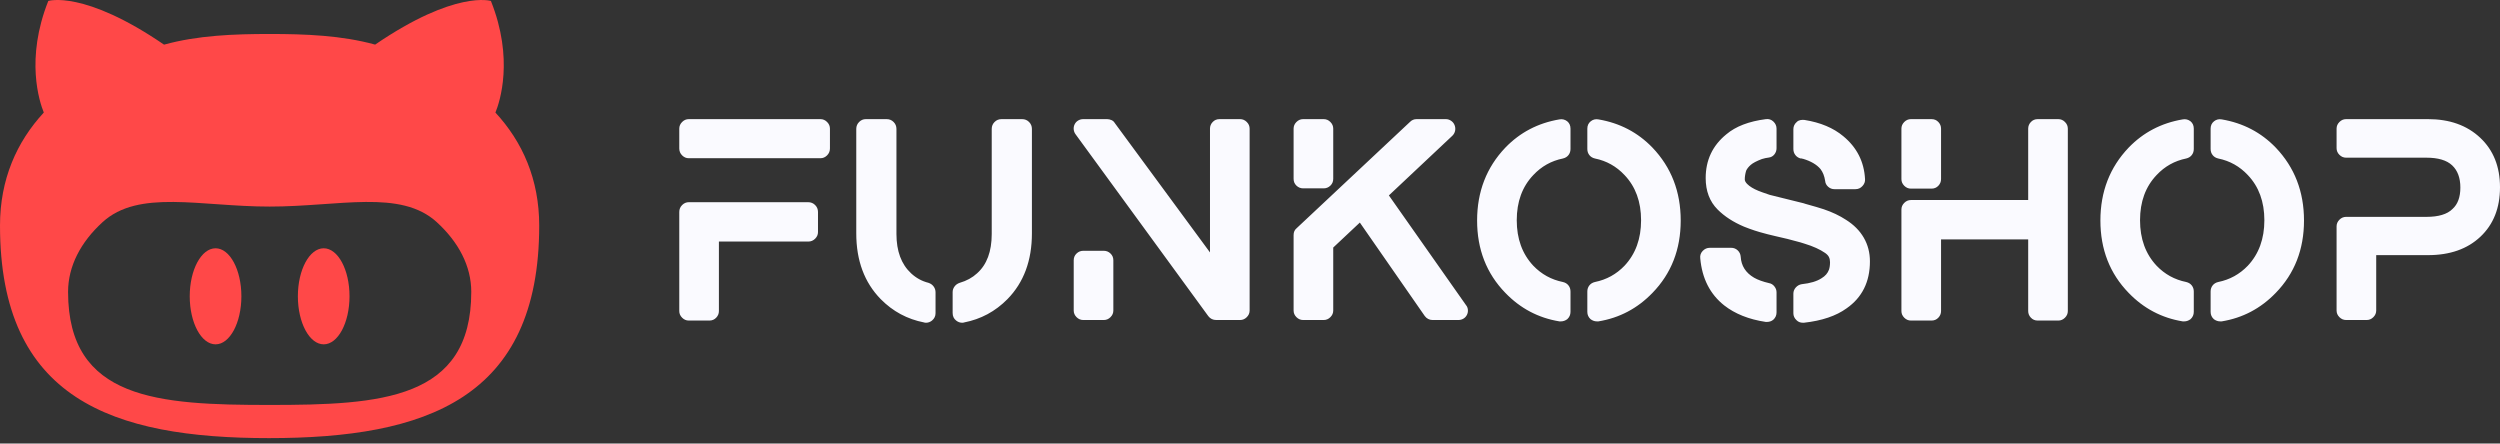 <svg width="372" height="66" viewBox="0 0 372 66" fill="none" xmlns="http://www.w3.org/2000/svg">
<rect x="0" y="0" width="372" height="66" fill="#333333" stroke="none"/>
<g clip-path="url(#clip0_41022_147)">
<path d="M48.167 36.944C46.048 36.944 44.323 40.139 44.323 44.087C44.323 48.034 46.048 51.238 48.167 51.238C50.285 51.238 52.008 48.035 52.008 44.087C52.011 40.137 50.289 36.944 48.167 36.944Z" fill="#FF4848"/>
<path d="M32.078 36.944C29.954 36.944 28.232 40.139 28.232 44.087C28.232 48.034 29.954 51.238 32.078 51.238C34.198 51.238 35.919 48.035 35.919 44.087C35.919 40.139 34.198 36.944 32.078 36.944Z" fill="#FF4848"/>
<path d="M73.721 16.745C74.368 15.162 76.492 8.773 73.048 0.142C73.048 0.142 67.772 -1.528 55.82 6.638C50.816 5.261 45.438 5.056 40.12 5.056C34.801 5.056 29.428 5.261 24.409 6.643C12.461 -1.529 7.187 0.14 7.187 0.14C3.748 8.776 5.873 15.161 6.519 16.745C2.469 21.123 0 26.712 0 33.564C0 59.359 16.708 65.192 40.026 65.192C63.356 65.192 80.235 59.36 80.235 33.564C80.235 26.712 77.767 21.122 73.716 16.745H73.721ZM40.122 60.256C23.559 60.256 10.13 59.48 10.13 43.433C10.13 39.601 12.016 36.022 15.25 33.066C20.635 28.131 29.768 30.739 40.123 30.739C50.486 30.739 59.605 28.131 64.996 33.06C68.233 36.022 70.125 39.59 70.125 43.429C70.125 59.481 56.687 60.256 40.124 60.256H40.122Z" fill="#FF4848"/>
<path d="M120.263 30.087C120.667 30.087 121.01 30.229 121.293 30.512C121.576 30.794 121.717 31.138 121.717 31.542V34.531C121.717 34.908 121.576 35.238 121.293 35.52C121.01 35.803 120.667 35.945 120.263 35.945H106.973V46.285C106.973 46.663 106.839 46.992 106.569 47.275C106.3 47.558 105.963 47.699 105.559 47.699H102.489C102.112 47.699 101.783 47.558 101.5 47.275C101.217 46.992 101.076 46.663 101.076 46.285V31.542C101.076 31.138 101.217 30.794 101.5 30.512C101.783 30.229 102.112 30.087 102.489 30.087H120.263ZM122.081 17.727C122.458 17.727 122.788 17.868 123.07 18.151C123.353 18.434 123.495 18.764 123.495 19.141V22.089C123.495 22.493 123.353 22.837 123.07 23.119C122.788 23.402 122.458 23.544 122.081 23.544H102.489C102.112 23.544 101.783 23.402 101.5 23.119C101.217 22.837 101.076 22.493 101.076 22.089V19.141C101.076 18.764 101.217 18.434 101.5 18.151C101.783 17.868 102.112 17.727 102.489 17.727H122.081ZM138.158 42.084C138.481 42.192 138.737 42.374 138.925 42.63C139.114 42.886 139.208 43.175 139.208 43.498V46.609C139.208 47.04 139.033 47.403 138.683 47.699C138.413 47.915 138.117 48.023 137.794 48.023C137.659 48.023 137.565 48.009 137.511 47.982C135.007 47.497 132.853 46.339 131.048 44.508C128.625 42.031 127.413 38.772 127.413 34.733V19.181C127.413 18.777 127.554 18.434 127.837 18.151C128.12 17.868 128.45 17.727 128.827 17.727H131.937C132.341 17.727 132.684 17.868 132.967 18.151C133.25 18.434 133.391 18.777 133.391 19.181V34.814C133.391 37.372 134.118 39.324 135.572 40.671C136.326 41.371 137.188 41.842 138.158 42.084ZM152.094 17.727C152.498 17.727 152.841 17.868 153.124 18.151C153.406 18.434 153.548 18.777 153.548 19.181V34.733C153.548 38.772 152.336 42.031 149.912 44.508C148.108 46.339 145.954 47.497 143.449 47.982C143.395 48.009 143.301 48.023 143.167 48.023C142.843 48.023 142.547 47.915 142.278 47.699C141.928 47.43 141.753 47.053 141.753 46.568V43.458C141.753 43.162 141.847 42.886 142.035 42.63C142.224 42.374 142.48 42.192 142.803 42.084C143.826 41.788 144.688 41.317 145.388 40.671C146.842 39.378 147.569 37.426 147.569 34.814V19.181C147.569 18.777 147.711 18.434 147.994 18.151C148.276 17.868 148.62 17.727 149.024 17.727H152.094ZM184.53 17.727C184.907 17.727 185.237 17.868 185.52 18.151C185.803 18.434 185.944 18.764 185.944 19.141V46.205C185.944 46.582 185.803 46.912 185.52 47.194C185.237 47.477 184.907 47.618 184.53 47.618H180.976C180.491 47.618 180.1 47.43 179.804 47.053L160.051 19.989C159.89 19.773 159.795 19.531 159.769 19.262C159.742 18.992 159.789 18.737 159.91 18.494C160.031 18.252 160.206 18.063 160.435 17.929C160.664 17.794 160.913 17.727 161.182 17.727H164.737C164.952 17.727 165.168 17.774 165.383 17.868C165.599 17.962 165.76 18.104 165.868 18.292L180.046 37.56V19.141C180.046 18.764 180.181 18.434 180.45 18.151C180.72 17.868 181.056 17.727 181.46 17.727H184.53ZM164.252 37.318C164.629 37.318 164.959 37.453 165.242 37.722C165.525 37.991 165.666 38.328 165.666 38.732V46.205C165.666 46.582 165.525 46.912 165.242 47.194C164.959 47.477 164.629 47.618 164.252 47.618H161.182C160.805 47.618 160.475 47.477 160.193 47.194C159.91 46.912 159.769 46.582 159.769 46.205V38.732C159.769 38.328 159.91 37.991 160.193 37.722C160.475 37.453 160.805 37.318 161.182 37.318H164.252ZM218.138 45.397C218.3 45.585 218.394 45.814 218.421 46.084C218.448 46.353 218.401 46.609 218.28 46.851C218.158 47.093 217.983 47.282 217.755 47.417C217.526 47.551 217.277 47.618 217.007 47.618H213.17C212.927 47.618 212.705 47.565 212.503 47.457C212.301 47.349 212.133 47.201 211.998 47.013L202.344 33.117L198.385 36.833V46.205C198.385 46.582 198.244 46.912 197.961 47.194C197.679 47.477 197.349 47.618 196.972 47.618H193.902C193.525 47.618 193.195 47.477 192.912 47.194C192.629 46.912 192.488 46.582 192.488 46.205V34.975C192.488 34.544 192.636 34.208 192.932 33.965L209.817 18.131C210.086 17.861 210.41 17.727 210.787 17.727H215.149C215.418 17.727 215.674 17.808 215.917 17.969C216.159 18.131 216.334 18.346 216.442 18.616C216.549 18.885 216.576 19.161 216.522 19.444C216.469 19.726 216.334 19.975 216.119 20.191L206.666 29.078L218.138 45.397ZM193.902 28.027C193.525 28.027 193.195 27.893 192.912 27.623C192.629 27.354 192.488 27.017 192.488 26.613V19.141C192.488 18.764 192.629 18.434 192.912 18.151C193.195 17.868 193.525 17.727 193.902 17.727H196.972C197.349 17.727 197.679 17.868 197.961 18.151C198.244 18.434 198.385 18.764 198.385 19.141V26.613C198.385 27.017 198.244 27.354 197.961 27.623C197.679 27.893 197.349 28.027 196.972 28.027H193.902ZM233.205 18.05C233.528 18.319 233.69 18.683 233.69 19.141V22.17C233.69 22.52 233.589 22.823 233.387 23.079C233.185 23.335 232.909 23.503 232.559 23.584C230.836 23.934 229.368 24.755 228.156 26.048C226.513 27.771 225.692 30.013 225.692 32.774C225.692 35.534 226.513 37.789 228.156 39.54C229.368 40.805 230.836 41.613 232.559 41.963C232.909 42.044 233.185 42.212 233.387 42.468C233.589 42.724 233.69 43.027 233.69 43.377V46.407C233.69 46.838 233.528 47.201 233.205 47.497C232.909 47.713 232.599 47.821 232.276 47.821H232.034C228.91 47.309 226.231 45.895 223.995 43.579C221.195 40.698 219.794 37.109 219.794 32.814C219.794 28.519 221.195 24.904 223.995 21.968C226.177 19.706 228.856 18.306 232.034 17.767C232.465 17.686 232.855 17.781 233.205 18.05ZM245.889 21.968C248.69 24.904 250.09 28.519 250.09 32.814C250.09 37.109 248.69 40.698 245.889 43.579C243.654 45.895 240.974 47.309 237.851 47.821H237.608C237.285 47.821 236.975 47.713 236.679 47.497C236.356 47.201 236.195 46.838 236.195 46.407V43.377C236.195 43.027 236.295 42.724 236.497 42.468C236.699 42.212 236.975 42.044 237.326 41.963C239.049 41.613 240.517 40.805 241.729 39.54C243.371 37.789 244.193 35.534 244.193 32.774C244.193 30.013 243.371 27.771 241.729 26.048C240.517 24.755 239.049 23.934 237.326 23.584C236.975 23.503 236.699 23.335 236.497 23.079C236.295 22.823 236.195 22.52 236.195 22.17V19.141C236.195 18.683 236.363 18.319 236.699 18.05C237.036 17.781 237.42 17.686 237.851 17.767C241.028 18.306 243.708 19.706 245.889 21.968ZM274.69 32.713C275.848 33.44 276.73 34.329 277.336 35.379C277.942 36.429 278.245 37.601 278.245 38.893C278.245 41.936 277.087 44.266 274.771 45.882C273.209 47.013 271.095 47.726 268.429 48.023H268.268C267.891 48.023 267.581 47.901 267.338 47.659C267.015 47.363 266.854 47.013 266.854 46.609V43.7C266.854 43.35 266.975 43.041 267.217 42.771C267.46 42.502 267.756 42.34 268.106 42.286C269.372 42.152 270.355 41.856 271.055 41.398C271.593 41.075 271.957 40.657 272.145 40.146C272.253 39.849 272.307 39.472 272.307 39.015C272.307 38.718 272.253 38.462 272.145 38.247C272.038 38.032 271.849 37.83 271.58 37.641C270.799 37.103 269.789 36.645 268.55 36.268L267.904 36.066C266.558 35.689 265.319 35.379 264.188 35.137C263.945 35.083 263.555 34.989 263.016 34.854L262.572 34.733C261.603 34.49 260.579 34.154 259.502 33.723C257.913 33.05 256.607 32.201 255.584 31.178C254.399 29.993 253.806 28.431 253.806 26.492C253.806 23.826 254.83 21.659 256.876 19.989C258.277 18.804 260.243 18.05 262.774 17.727C263.205 17.673 263.575 17.794 263.885 18.09C264.194 18.387 264.349 18.737 264.349 19.141V22.049C264.349 22.399 264.242 22.709 264.026 22.978C263.811 23.247 263.535 23.402 263.198 23.443C262.861 23.483 262.518 23.557 262.168 23.665C261.387 23.961 260.835 24.25 260.512 24.533C260.189 24.816 259.96 25.105 259.825 25.402C259.691 25.86 259.623 26.29 259.623 26.694C259.623 26.91 259.744 27.139 259.987 27.381C260.364 27.758 260.916 28.095 261.643 28.391C261.966 28.526 262.532 28.727 263.339 28.997L268.389 30.249L268.631 30.33C269.897 30.68 270.812 30.949 271.378 31.138C272.644 31.569 273.748 32.094 274.69 32.713ZM267.944 23.584C267.621 23.503 267.359 23.335 267.157 23.079C266.955 22.823 266.854 22.52 266.854 22.17V19.221C266.854 18.791 267.029 18.427 267.379 18.131C267.514 17.996 267.689 17.909 267.904 17.868C268.119 17.828 268.321 17.821 268.51 17.848C270.88 18.225 272.805 19.033 274.286 20.272C276.306 21.941 277.383 24.069 277.518 26.654C277.545 27.031 277.417 27.374 277.134 27.684C276.851 27.994 276.508 28.148 276.104 28.148H272.953C272.603 28.148 272.294 28.027 272.024 27.785C271.755 27.543 271.607 27.246 271.58 26.896C271.472 26.196 271.243 25.617 270.893 25.159C270.328 24.486 269.452 23.974 268.268 23.624C268.187 23.624 268.133 23.611 268.106 23.584H267.944ZM263.218 42.125C263.541 42.179 263.811 42.34 264.026 42.61C264.242 42.879 264.349 43.175 264.349 43.498V46.487C264.349 46.918 264.188 47.282 263.865 47.578C263.595 47.794 263.286 47.901 262.936 47.901H262.734C260.229 47.524 258.169 46.703 256.553 45.437C254.453 43.768 253.268 41.438 252.999 38.449C252.945 38.018 253.066 37.648 253.362 37.338C253.658 37.029 254.008 36.874 254.412 36.874H257.603C257.98 36.874 258.304 37.002 258.573 37.257C258.842 37.513 258.99 37.83 259.017 38.207C259.098 39.553 259.758 40.59 260.997 41.317C261.562 41.64 262.303 41.91 263.218 42.125ZM284.344 28.068C283.967 28.068 283.638 27.926 283.355 27.644C283.072 27.361 282.931 27.031 282.931 26.654V19.141C282.931 18.764 283.072 18.434 283.355 18.151C283.638 17.868 283.967 17.727 284.344 17.727H287.414C287.818 17.727 288.155 17.868 288.424 18.151C288.694 18.434 288.828 18.764 288.828 19.141V26.654C288.828 27.031 288.694 27.361 288.424 27.644C288.155 27.926 287.818 28.068 287.414 28.068H284.344ZM306.279 17.727C306.656 17.727 306.985 17.868 307.268 18.151C307.551 18.434 307.692 18.764 307.692 19.141V46.285C307.692 46.663 307.551 46.992 307.268 47.275C306.985 47.558 306.656 47.699 306.279 47.699H303.209C302.805 47.699 302.468 47.558 302.199 47.275C301.929 46.992 301.795 46.663 301.795 46.285V35.621H288.828V46.285C288.828 46.663 288.694 46.992 288.424 47.275C288.155 47.558 287.818 47.699 287.414 47.699H284.344C283.967 47.699 283.638 47.558 283.355 47.275C283.072 46.992 282.931 46.663 282.931 46.285V31.178C282.931 30.801 283.072 30.471 283.355 30.188C283.638 29.906 283.967 29.764 284.344 29.764H301.795V19.141C301.795 18.764 301.929 18.434 302.199 18.151C302.468 17.868 302.805 17.727 303.209 17.727H306.279ZM325.951 18.05C326.274 18.319 326.435 18.683 326.435 19.141V22.17C326.435 22.52 326.334 22.823 326.132 23.079C325.93 23.335 325.654 23.503 325.304 23.584C323.581 23.934 322.113 24.755 320.901 26.048C319.259 27.771 318.437 30.013 318.437 32.774C318.437 35.534 319.259 37.789 320.901 39.54C322.113 40.805 323.581 41.613 325.304 41.963C325.654 42.044 325.93 42.212 326.132 42.468C326.334 42.724 326.435 43.027 326.435 43.377V46.407C326.435 46.838 326.274 47.201 325.951 47.497C325.654 47.713 325.345 47.821 325.021 47.821H324.779C321.655 47.309 318.976 45.895 316.741 43.579C313.94 40.698 312.54 37.109 312.54 32.814C312.54 28.519 313.94 24.904 316.741 21.968C318.922 19.706 321.601 18.306 324.779 17.767C325.21 17.686 325.6 17.781 325.951 18.05ZM338.634 21.968C341.435 24.904 342.835 28.519 342.835 32.814C342.835 37.109 341.435 40.698 338.634 43.579C336.399 45.895 333.72 47.309 330.596 47.821H330.354C330.03 47.821 329.721 47.713 329.424 47.497C329.101 47.201 328.94 46.838 328.94 46.407V43.377C328.94 43.027 329.041 42.724 329.243 42.468C329.445 42.212 329.721 42.044 330.071 41.963C331.794 41.613 333.262 40.805 334.474 39.54C336.116 37.789 336.938 35.534 336.938 32.774C336.938 30.013 336.116 27.771 334.474 26.048C333.262 24.755 331.794 23.934 330.071 23.584C329.721 23.503 329.445 23.335 329.243 23.079C329.041 22.823 328.94 22.52 328.94 22.17V19.141C328.94 18.683 329.108 18.319 329.445 18.05C329.781 17.781 330.165 17.686 330.596 17.767C333.774 18.306 336.453 19.706 338.634 21.968ZM361.296 17.727C364.5 17.727 367.085 18.649 369.051 20.494C371.017 22.338 372 24.796 372 27.866C372 30.936 371.031 33.386 369.092 35.218C367.153 37.049 364.554 37.964 361.296 37.964H353.58V46.205C353.58 46.582 353.439 46.912 353.156 47.194C352.873 47.477 352.543 47.618 352.166 47.618H349.096C348.719 47.618 348.39 47.477 348.107 47.194C347.824 46.912 347.683 46.582 347.683 46.205V33.682C347.683 33.306 347.824 32.976 348.107 32.693C348.39 32.41 348.719 32.269 349.096 32.269H361.053C362.857 32.269 364.15 31.878 364.931 31.097C365.712 30.397 366.102 29.333 366.102 27.906C366.102 26.479 365.699 25.381 364.891 24.614C364.083 23.846 362.804 23.463 361.053 23.463H349.096C348.719 23.463 348.39 23.321 348.107 23.039C347.824 22.756 347.683 22.426 347.683 22.049V19.141C347.683 18.764 347.824 18.434 348.107 18.151C348.39 17.868 348.719 17.727 349.096 17.727H361.296Z" fill="#FAFAFF"/>
</g>
<defs>
<clipPath id="clip0_41022_147">
<rect width="372" height="65.192" fill="white"/>
</clipPath>
</defs>
</svg>
